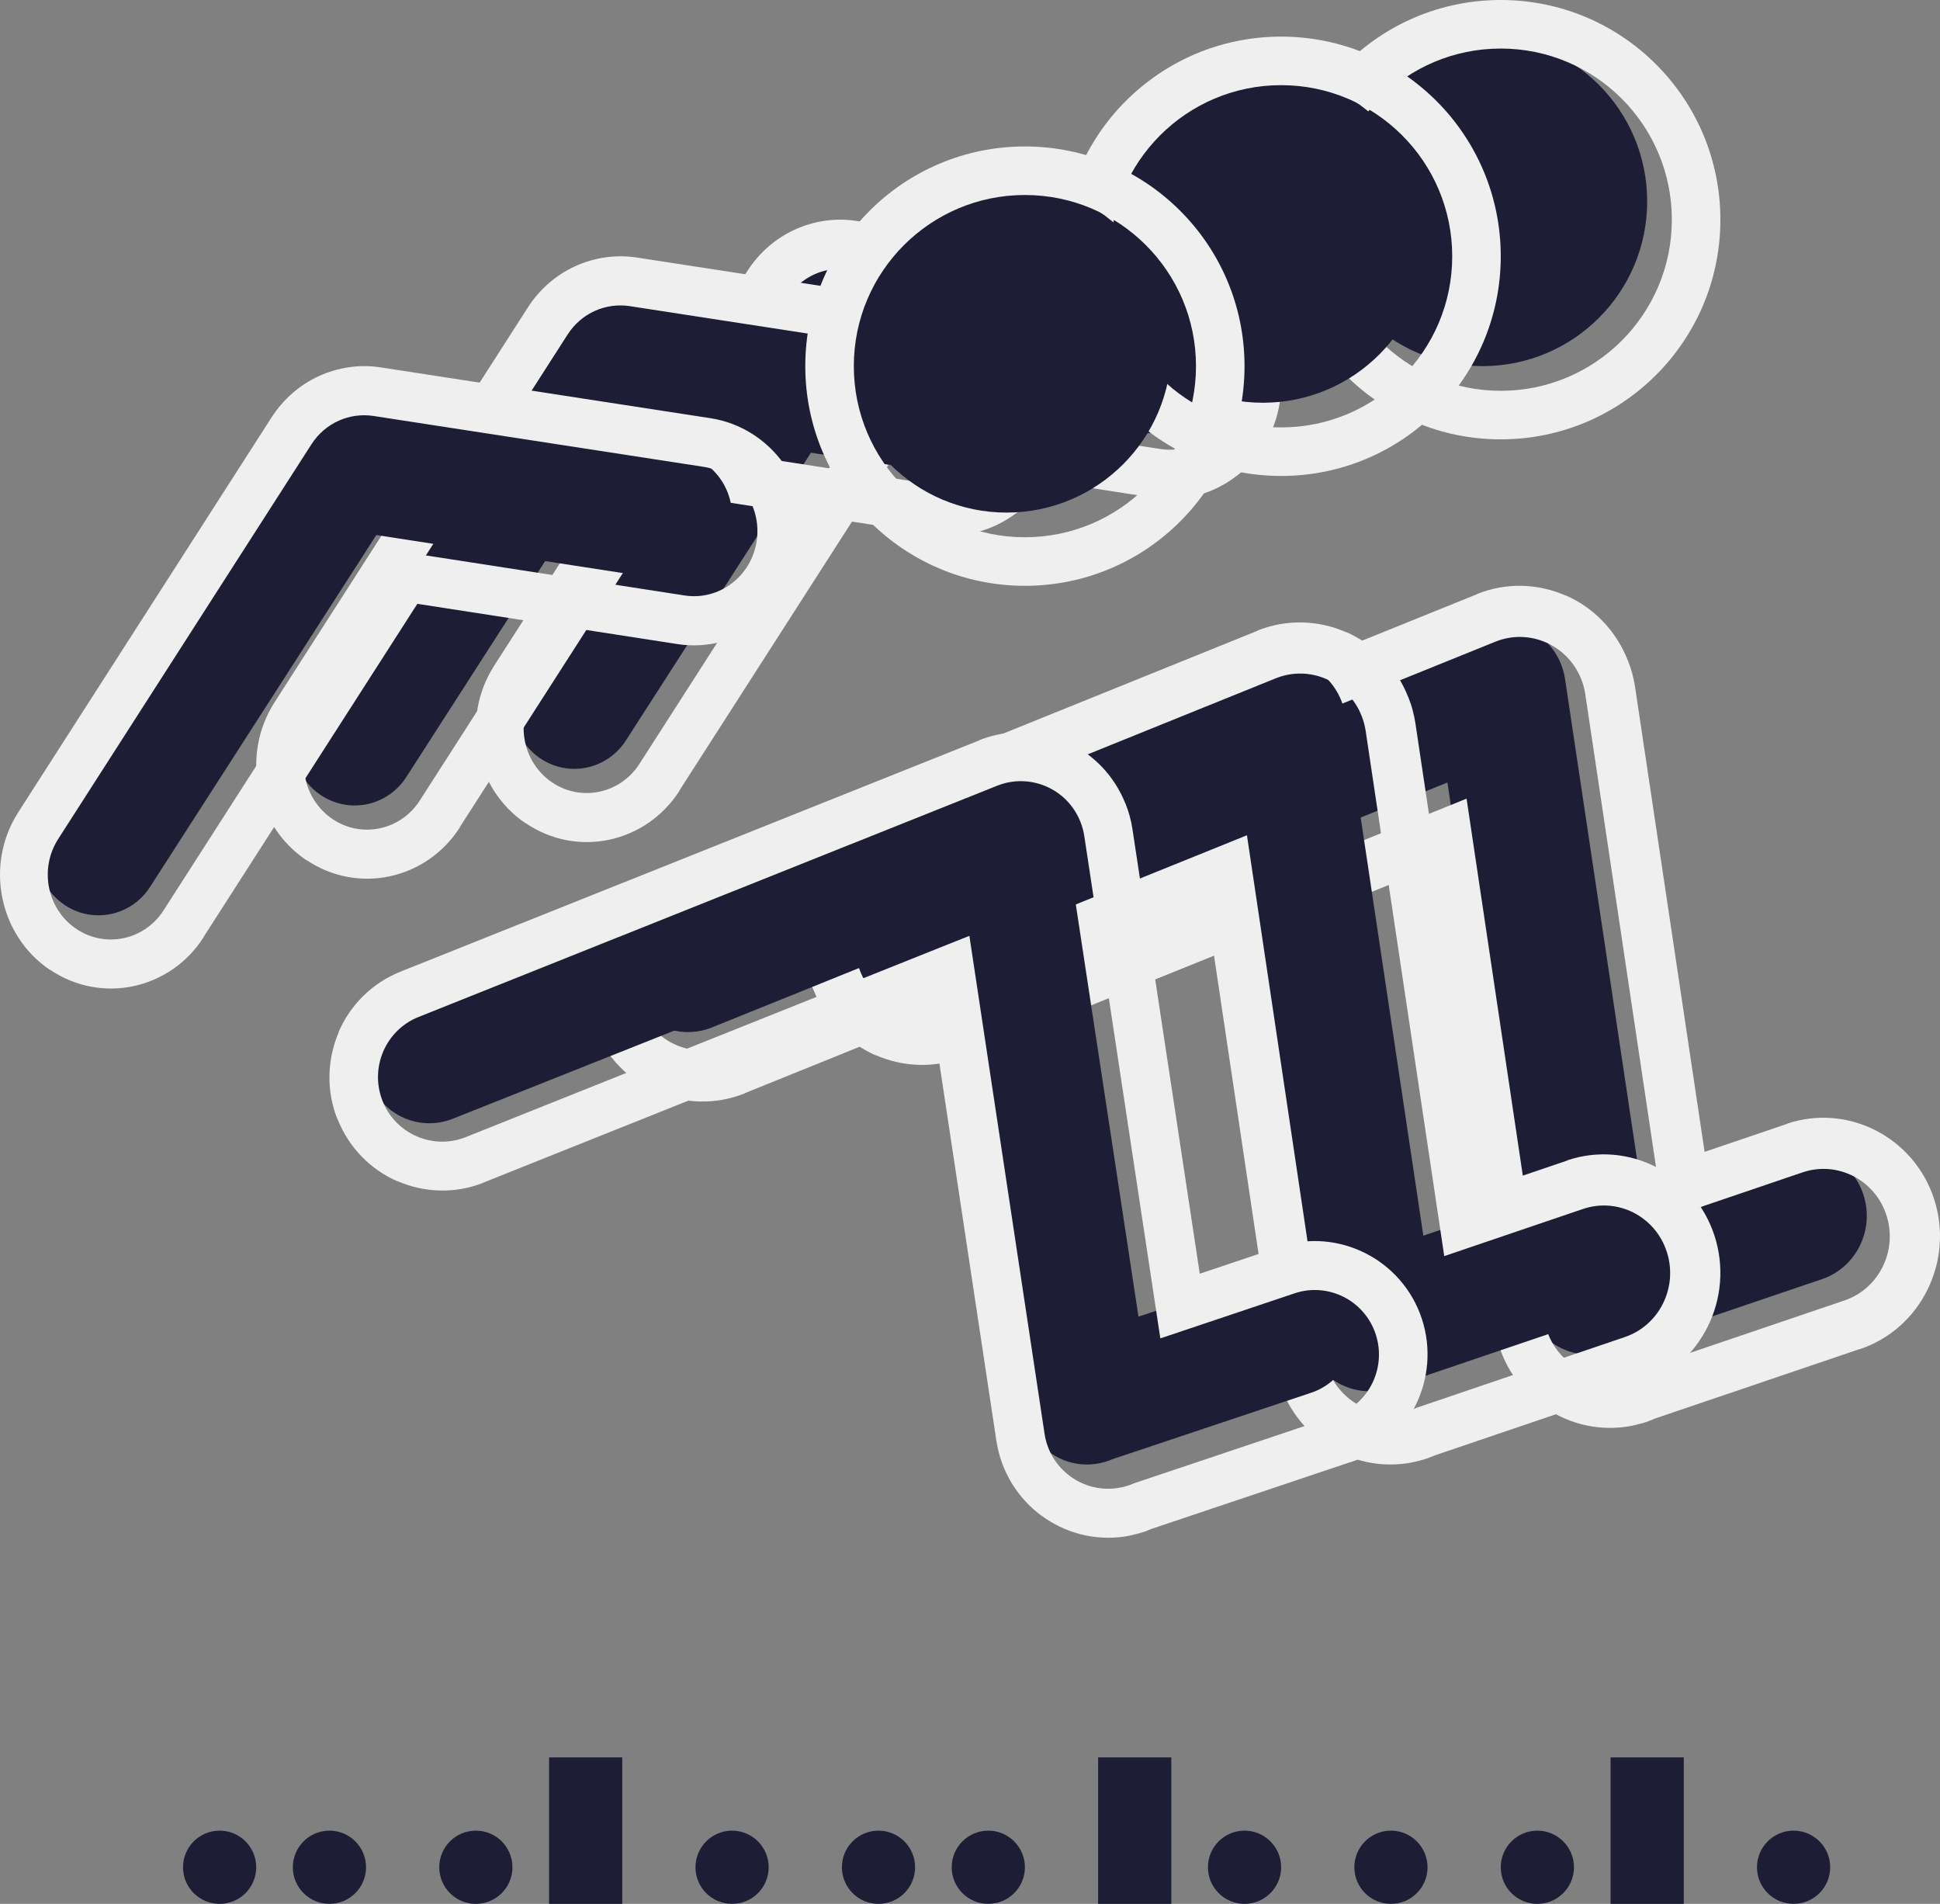 <svg width="53" height="52" viewBox="0 0 53 52" fill="none" xmlns="http://www.w3.org/2000/svg">
<rect x="0" y="0" width="53" height="52" fill="#808080" stroke="none"/>
<path d="M45 5.5C45 3.015 42.985 1 40.5 1C38.015 1 36 3.015 36 5.5C36 7.985 38.015 10 40.5 10C42.985 10 45 7.985 45 5.5Z" fill="#1D1D35"/>
<path fill-rule="evenodd" clip-rule="evenodd" d="M45.674 6C45.674 3.419 43.581 1.326 41 1.326C38.419 1.326 36.326 3.419 36.326 6C36.326 8.581 38.419 10.674 41 10.674C43.581 10.674 45.674 8.581 45.674 6ZM45.242 1.757C46.328 2.842 47 4.343 47 6C47 7.657 46.328 9.158 45.242 10.242C44.157 11.328 42.657 12 41 12C39.343 12 37.843 11.328 36.758 10.242C35.672 9.158 35 7.657 35 6C35 4.343 35.672 2.842 36.758 1.757C37.843 0.672 39.343 0 41 0C42.657 0 44.157 0.672 45.242 1.757Z" fill="#EFEFEF"/>
<path fill-rule="evenodd" clip-rule="evenodd" d="M25.456 27.06C24.535 27.431 23.492 26.974 23.127 26.036C22.762 25.099 23.212 24.037 24.133 23.666L40.322 17.129C41.243 16.758 42.286 17.215 42.651 18.153C42.703 18.285 42.737 18.419 42.758 18.555L44.885 32.75L48.644 31.475C49.584 31.159 50.599 31.678 50.909 32.634C51.219 33.591 50.71 34.624 49.77 34.939L44.145 36.847C44.004 36.91 43.852 36.955 43.693 36.979C42.71 37.13 41.793 36.441 41.645 35.44L39.543 21.372L25.456 27.06Z" fill="#1D1D35"/>
<path fill-rule="evenodd" clip-rule="evenodd" d="M26.354 28.86C25.543 29.187 24.673 29.147 23.923 28.818L23.921 28.823C23.176 28.495 22.551 27.873 22.227 27.039H22.222C21.901 26.213 21.94 25.326 22.264 24.563L22.259 24.561C22.58 23.802 23.19 23.166 24.01 22.835L40.347 16.231V16.226C41.158 15.899 42.028 15.939 42.778 16.268L42.78 16.264C43.523 16.59 44.147 17.21 44.473 18.042L44.475 18.042C44.525 18.169 44.565 18.291 44.594 18.401C44.627 18.525 44.651 18.644 44.669 18.759L46.569 31.461L48.821 30.696V30.691C49.651 30.413 50.519 30.503 51.248 30.877C51.976 31.25 52.566 31.906 52.84 32.753C53.114 33.599 53.025 34.484 52.658 35.226C52.292 35.968 51.647 36.568 50.816 36.848L50.814 36.844L45.217 38.743C45.092 38.798 44.973 38.842 44.862 38.874L44.861 38.872C44.723 38.912 44.585 38.944 44.458 38.963V38.964C43.593 39.096 42.751 38.857 42.094 38.364L42.094 38.365C41.435 37.87 40.961 37.119 40.83 36.233H40.829L38.966 23.757L26.354 28.856V28.86ZM25.85 27.559C24.92 27.935 23.867 27.472 23.499 26.525C23.131 25.578 23.585 24.506 24.514 24.131L40.852 17.527C41.781 17.152 42.834 17.614 43.203 18.561C43.255 18.695 43.29 18.83 43.31 18.967L45.456 33.308L49.25 32.019C50.199 31.7 51.223 32.224 51.536 33.191C51.85 34.157 51.335 35.2 50.386 35.52L44.71 37.447C44.568 37.511 44.415 37.556 44.254 37.581C43.261 37.732 42.336 37.036 42.187 36.026L40.066 21.813L25.85 27.559Z" fill="#EFEFEF"/>
<path fill-rule="evenodd" clip-rule="evenodd" d="M17.102 20.22C16.59 21.018 15.542 21.24 14.762 20.715C13.982 20.191 13.765 19.117 14.278 18.319L21.056 7.78C21.43 7.198 22.088 6.922 22.72 7.019L31.556 8.377C32.482 8.519 33.12 9.404 32.981 10.353C32.842 11.301 31.978 11.955 31.052 11.812L23.281 10.613L17.102 20.22Z" fill="#1D1D35"/>
<path fill-rule="evenodd" clip-rule="evenodd" d="M18.564 21.597C18.105 22.314 17.403 22.774 16.644 22.935C15.888 23.096 15.069 22.96 14.369 22.488L14.367 22.492C13.667 22.022 13.22 21.301 13.063 20.521C12.906 19.744 13.039 18.902 13.5 18.183L20.416 7.405C20.746 6.891 21.199 6.508 21.708 6.274C22.237 6.032 22.824 5.946 23.392 6.033L32.408 7.422C33.238 7.549 33.942 8.013 34.406 8.659L34.406 8.659C34.866 9.302 35.09 10.125 34.966 10.97H34.966C34.841 11.82 34.389 12.542 33.762 13.017L33.761 13.016C33.136 13.489 32.333 13.719 31.51 13.592L24.402 12.492L18.56 21.594L18.564 21.597ZM17.47 20.862C16.947 21.679 15.878 21.906 15.082 21.369C14.287 20.832 14.066 19.735 14.588 18.918L21.505 8.14C21.886 7.544 22.558 7.263 23.202 7.361L32.219 8.75C33.164 8.896 33.815 9.801 33.673 10.771C33.531 11.741 32.649 12.409 31.704 12.264L23.776 11.037L17.47 20.862Z" fill="#EFEFEF"/>
<path d="M39 6.5C39 4.015 36.985 2 34.5 2C32.015 2 30 4.015 30 6.5C30 8.985 32.015 11 34.5 11C36.985 11 39 8.985 39 6.5Z" fill="#1D1D35"/>
<path fill-rule="evenodd" clip-rule="evenodd" d="M39.674 7C39.674 4.419 37.581 2.326 35 2.326C32.419 2.326 30.326 4.419 30.326 7C30.326 9.581 32.419 11.674 35 11.674C37.581 11.674 39.674 9.581 39.674 7ZM39.242 2.757C40.328 3.842 41 5.343 41 7C41 8.657 40.328 10.158 39.242 11.242C38.157 12.328 36.657 13 35 13C33.343 13 31.843 12.328 30.758 11.242C29.672 10.158 29 8.657 29 7C29 5.343 29.672 3.842 30.758 2.757C31.843 1.672 33.343 1 35 1C36.657 1 38.157 1.672 39.242 2.757Z" fill="#EFEFEF"/>
<path fill-rule="evenodd" clip-rule="evenodd" d="M19.456 28.06C18.535 28.431 17.492 27.974 17.127 27.036C16.762 26.099 17.212 25.037 18.133 24.666L34.322 18.129C35.242 17.758 36.286 18.215 36.651 19.153C36.703 19.285 36.737 19.419 36.758 19.555L38.885 33.75L42.644 32.474C43.584 32.159 44.599 32.678 44.909 33.634C45.219 34.591 44.71 35.624 43.77 35.939L38.145 37.847C38.004 37.91 37.852 37.955 37.693 37.979C36.71 38.13 35.793 37.441 35.645 36.44L33.543 22.372L19.456 28.06Z" fill="#1D1D35"/>
<path fill-rule="evenodd" clip-rule="evenodd" d="M20.354 29.86C19.543 30.187 18.673 30.147 17.923 29.818L17.921 29.823C17.176 29.495 16.551 28.873 16.226 28.039H16.222C15.901 27.213 15.94 26.326 16.264 25.563L16.259 25.561C16.58 24.802 17.19 24.166 18.01 23.834L34.347 17.231V17.226C35.158 16.899 36.028 16.939 36.778 17.268L36.78 17.264C37.523 17.59 38.147 18.21 38.473 19.042L38.475 19.042C38.525 19.169 38.566 19.291 38.594 19.401C38.627 19.525 38.651 19.644 38.669 19.759L40.569 32.461L42.821 31.696V31.691C43.651 31.413 44.519 31.503 45.248 31.877C45.976 32.25 46.566 32.906 46.84 33.753C47.114 34.599 47.025 35.484 46.658 36.226C46.292 36.968 45.647 37.568 44.816 37.848L44.814 37.844L39.217 39.744C39.092 39.798 38.973 39.842 38.862 39.874L38.862 39.872C38.723 39.912 38.585 39.944 38.458 39.963V39.964C37.593 40.096 36.751 39.857 36.094 39.364L36.094 39.365C35.435 38.87 34.961 38.119 34.83 37.233H34.829L32.966 24.757L20.354 29.855V29.86ZM19.85 28.559C18.92 28.935 17.867 28.472 17.499 27.525C17.131 26.578 17.585 25.506 18.514 25.131L34.852 18.527C35.781 18.152 36.834 18.614 37.202 19.561C37.255 19.695 37.29 19.83 37.31 19.967L39.456 34.308L43.25 33.019C44.199 32.7 45.223 33.224 45.536 34.191C45.85 35.157 45.335 36.2 44.386 36.52L38.71 38.447C38.568 38.511 38.415 38.556 38.254 38.581C37.262 38.732 36.336 38.036 36.187 37.026L34.066 22.813L19.85 28.559Z" fill="#EFEFEF"/>
<path fill-rule="evenodd" clip-rule="evenodd" d="M11.102 21.22C10.59 22.018 9.542 22.24 8.762 21.715C7.982 21.191 7.765 20.117 8.278 19.319L15.056 8.78C15.43 8.198 16.088 7.922 16.72 8.019L25.556 9.377C26.482 9.519 27.12 10.404 26.981 11.353C26.842 12.301 25.978 12.955 25.052 12.812L17.281 11.613L11.102 21.22Z" fill="#1D1D35"/>
<path fill-rule="evenodd" clip-rule="evenodd" d="M12.564 22.597C12.106 23.314 11.403 23.774 10.644 23.935C9.888 24.096 9.069 23.96 8.369 23.488L8.367 23.492C7.667 23.021 7.22 22.301 7.063 21.521C6.906 20.744 7.039 19.902 7.5 19.183L14.416 8.405C14.746 7.891 15.199 7.508 15.708 7.274C16.237 7.032 16.824 6.946 17.391 7.033L26.408 8.422C27.238 8.549 27.942 9.013 28.406 9.659L28.406 9.659C28.866 10.302 29.09 11.125 28.966 11.97H28.966C28.841 12.82 28.389 13.542 27.762 14.017L27.761 14.016C27.135 14.489 26.333 14.719 25.51 14.592L18.402 13.492L12.56 22.594L12.564 22.597ZM11.47 21.862C10.947 22.679 9.878 22.906 9.082 22.369C8.287 21.832 8.066 20.735 8.588 19.918L15.505 9.14C15.886 8.544 16.558 8.263 17.202 8.361L26.219 9.75C27.164 9.896 27.815 10.801 27.673 11.771C27.531 12.741 26.649 13.409 25.704 13.264L17.776 12.037L11.47 21.862Z" fill="#EFEFEF"/>
<path d="M6 52C6.552 52 7 51.552 7 51C7 50.448 6.552 50 6 50C5.448 50 5 50.448 5 51C5 51.552 5.448 52 6 52Z" fill="#1D1D35"/>
<path d="M9 52C9.552 52 10 51.552 10 51C10 50.448 9.552 50 9 50C8.448 50 8 50.448 8 51C8 51.552 8.448 52 9 52Z" fill="#1D1D35"/>
<path d="M13 52C13.552 52 14 51.552 14 51C14 50.448 13.552 50 13 50C12.448 50 12 50.448 12 51C12 51.552 12.448 52 13 52Z" fill="#1D1D35"/>
<path d="M20 52C20.552 52 21 51.552 21 51C21 50.448 20.552 50 20 50C19.448 50 19 50.448 19 51C19 51.552 19.448 52 20 52Z" fill="#1D1D35"/>
<path d="M24 52C24.552 52 25 51.552 25 51C25 50.448 24.552 50 24 50C23.448 50 23 50.448 23 51C23 51.552 23.448 52 24 52Z" fill="#1D1D35"/>
<path d="M27 52C27.552 52 28 51.552 28 51C28 50.448 27.552 50 27 50C26.448 50 26 50.448 26 51C26 51.552 26.448 52 27 52Z" fill="#1D1D35"/>
<path d="M34 52C34.552 52 35 51.552 35 51C35 50.448 34.552 50 34 50C33.448 50 33 50.448 33 51C33 51.552 33.448 52 34 52Z" fill="#1D1D35"/>
<path d="M38 52C38.552 52 39 51.552 39 51C39 50.448 38.552 50 38 50C37.448 50 37 50.448 37 51C37 51.552 37.448 52 38 52Z" fill="#1D1D35"/>
<path d="M42 52C42.552 52 43 51.552 43 51C43 50.448 42.552 50 42 50C41.448 50 41 50.448 41 51C41 51.552 41.448 52 42 52Z" fill="#1D1D35"/>
<path d="M17 48H15V52H17V48Z" fill="#1D1D35"/>
<path d="M49 52C49.552 52 50 51.552 50 51C50 50.448 49.552 50 49 50C48.448 50 48 50.448 48 51C48 51.552 48.448 52 49 52Z" fill="#1D1D35"/>
<path d="M46 48H44V52H46V48Z" fill="#1D1D35"/>
<path d="M32 48H30V52H32V48Z" fill="#1D1D35"/>
<path d="M32 9.5C32 7.015 29.985 5 27.5 5C25.015 5 23 7.015 23 9.5C23 11.985 25.015 14 27.5 14C29.985 14 32 11.985 32 9.5Z" fill="#1D1D35"/>
<path fill-rule="evenodd" clip-rule="evenodd" d="M32.674 10C32.674 7.419 30.581 5.326 28 5.326C25.419 5.326 23.326 7.419 23.326 10C23.326 12.581 25.419 14.674 28 14.674C30.581 14.674 32.674 12.581 32.674 10ZM32.242 5.757C33.328 6.842 34 8.343 34 10C34 11.657 33.328 13.158 32.242 14.242C31.157 15.328 29.657 16 28 16C26.343 16 24.843 15.328 23.758 14.242C22.672 13.158 22 11.657 22 10C22 8.343 22.672 6.842 23.758 5.757C24.843 4.672 26.343 4 28 4C29.657 4 31.157 4.672 32.242 5.757Z" fill="#EFEFEF"/>
<path fill-rule="evenodd" clip-rule="evenodd" d="M12.368 30.557C11.48 30.91 10.474 30.475 10.122 29.584C9.77 28.694 10.204 27.685 11.092 27.333L26.703 21.122C27.591 20.77 28.597 21.205 28.949 22.095C28.999 22.221 29.032 22.348 29.052 22.477L31.103 35.962L34.728 34.751C35.634 34.451 36.613 34.944 36.912 35.852C37.212 36.761 36.72 37.742 35.813 38.042L30.39 39.855C30.253 39.915 30.108 39.957 29.953 39.98C29.006 40.123 28.121 39.468 27.979 38.518L25.952 25.153L12.368 30.557Z" fill="#1D1D35"/>
<path fill-rule="evenodd" clip-rule="evenodd" d="M13.213 32.301C12.429 32.614 11.587 32.576 10.861 32.261L10.859 32.265C10.138 31.952 9.533 31.357 9.219 30.559H9.214C8.904 29.769 8.942 28.921 9.255 28.191L9.25 28.189C9.562 27.462 10.152 26.854 10.945 26.537L26.755 20.221V20.216C27.54 19.903 28.382 19.942 29.108 20.257L29.11 20.252C29.829 20.564 30.433 21.158 30.748 21.954L30.75 21.953C30.798 22.075 30.837 22.192 30.865 22.297C30.897 22.415 30.921 22.529 30.937 22.639L32.777 34.789L34.956 34.057V34.052C35.759 33.786 36.599 33.872 37.305 34.23C38.009 34.587 38.58 35.214 38.846 36.025C39.11 36.834 39.024 37.68 38.669 38.391C38.315 39.099 37.691 39.674 36.886 39.941L36.885 39.937L31.468 41.755C31.348 41.807 31.232 41.849 31.125 41.879L31.124 41.877C30.99 41.916 30.857 41.946 30.733 41.965V41.966C29.896 42.092 29.082 41.863 28.446 41.392L28.445 41.393C27.808 40.919 27.349 40.2 27.222 39.354H27.221L25.419 27.42L13.213 32.297V32.301ZM12.726 31.057C11.826 31.416 10.807 30.973 10.45 30.068C10.094 29.162 10.534 28.136 11.433 27.777L27.243 21.46C28.143 21.102 29.162 21.544 29.518 22.45C29.569 22.578 29.603 22.707 29.623 22.838L31.7 36.555L35.371 35.323C36.289 35.018 37.28 35.519 37.584 36.443C37.887 37.368 37.389 38.366 36.471 38.671L30.978 40.514C30.84 40.575 30.692 40.619 30.536 40.642C29.576 40.788 28.68 40.121 28.536 39.155L26.483 25.56L12.726 31.057Z" fill="#EFEFEF"/>
<path fill-rule="evenodd" clip-rule="evenodd" d="M4.102 24.22C3.59 25.018 2.542 25.24 1.762 24.715C0.982 24.191 0.765 23.117 1.278 22.319L8.056 11.78C8.43 11.198 9.088 10.922 9.72 11.019L18.556 12.377C19.482 12.519 20.12 13.404 19.981 14.353C19.842 15.301 18.978 15.955 18.052 15.812L10.281 14.613L4.102 24.22Z" fill="#1D1D35"/>
<path fill-rule="evenodd" clip-rule="evenodd" d="M5.564 25.597C5.106 26.314 4.403 26.774 3.644 26.935C2.888 27.096 2.069 26.96 1.369 26.488L1.367 26.492C0.667 26.022 0.22 25.301 0.063 24.521C-0.094 23.744 0.039 22.902 0.5 22.183L7.416 11.405C7.746 10.891 8.199 10.508 8.708 10.274C9.237 10.032 9.824 9.946 10.391 10.033L19.408 11.422C20.238 11.549 20.942 12.013 21.406 12.659L21.405 12.659C21.866 13.302 22.09 14.125 21.966 14.97H21.966C21.841 15.82 21.389 16.542 20.762 17.017L20.761 17.016C20.136 17.489 19.333 17.719 18.51 17.592L11.402 16.492L5.56 25.594L5.564 25.597ZM4.47 24.862C3.947 25.679 2.878 25.906 2.082 25.369C1.287 24.832 1.066 23.735 1.588 22.918L8.505 12.14C8.886 11.544 9.558 11.263 10.202 11.361L19.219 12.75C20.164 12.896 20.815 13.801 20.673 14.771C20.531 15.741 19.649 16.409 18.704 16.264L10.775 15.037L4.47 24.862Z" fill="#EFEFEF"/>
</svg>
